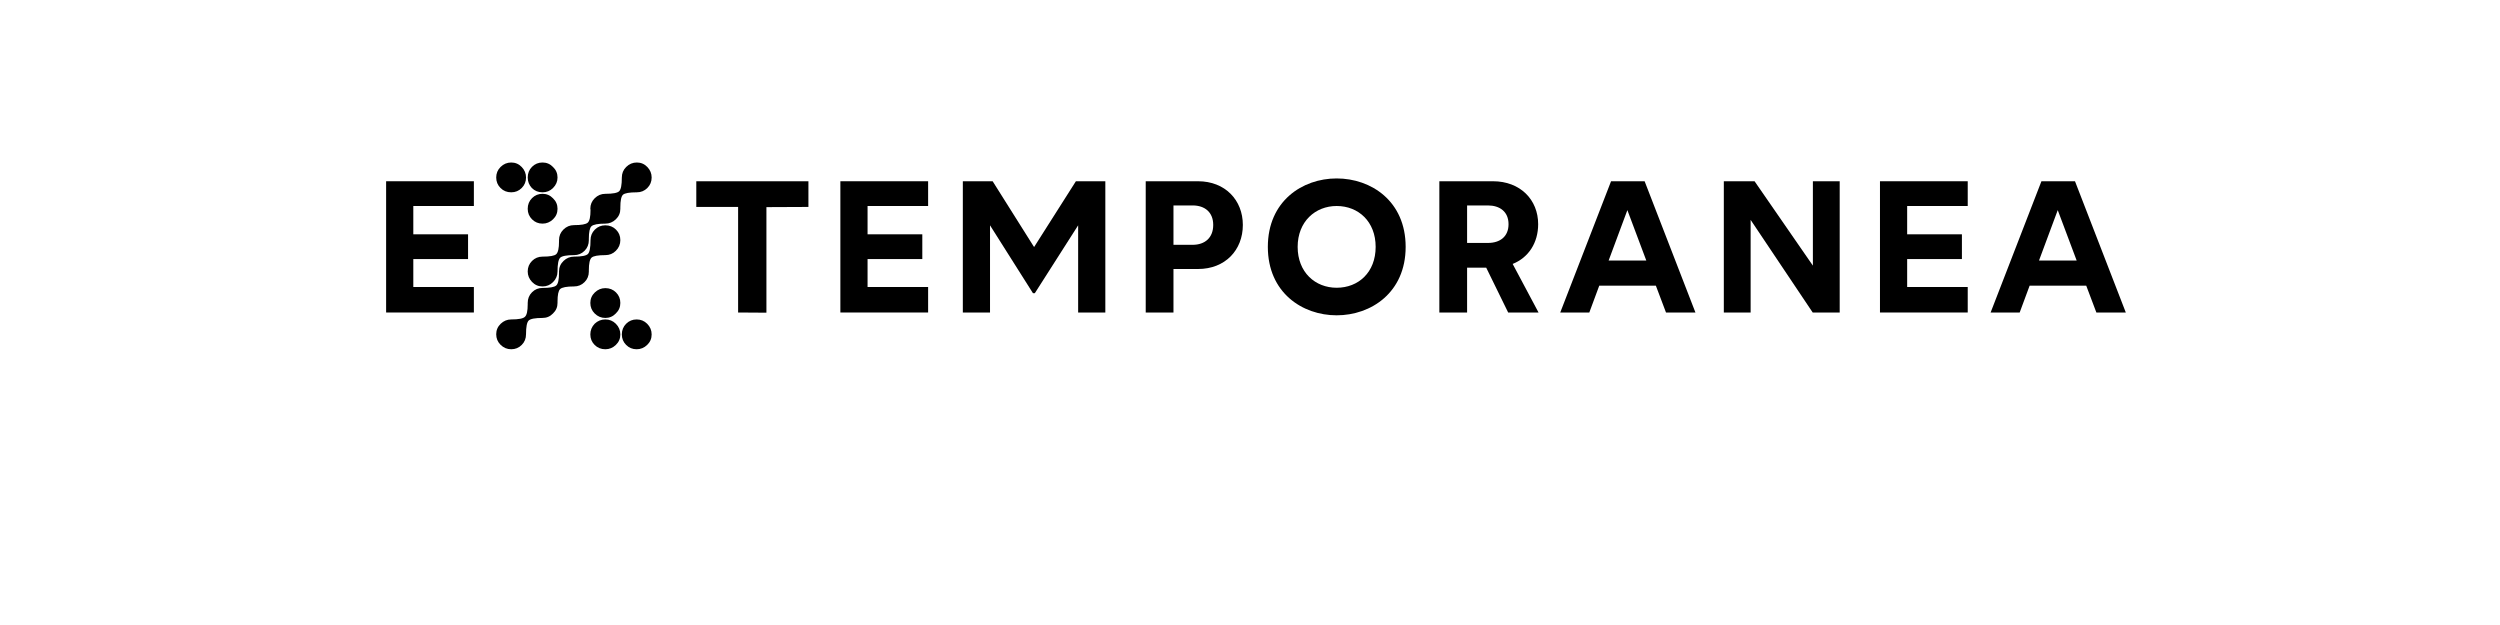 <?xml version="1.0" encoding="UTF-8" standalone="no"?>
<svg
   xmlns:dc="http://purl.org/dc/elements/1.1/"
   xmlns:cc="http://creativecommons.org/ns#"
   xmlns:rdf="http://www.w3.org/1999/02/22-rdf-syntax-ns#"
   xmlns:svg="http://www.w3.org/2000/svg"
   xmlns="http://www.w3.org/2000/svg"
   id="svg16"
   width="800px"
   version="1.1"
   height="200px">
  <defs
     id="defs4">
    <style
       id="style2"
       type="text/css"><![CDATA[    
     @font-face {font-family:Wotfard SemiBold;
     src: url('/Users/francesco/Repos/write-logos/src/fonts/Fonts_E_TEMPORANEA/Wotfard-SemiBold.otf');}
     @font-face {font-family:Mercury Blob;
     src: url('/Users/francesco/Repos/write-logos/src/fonts/Fonts_X/Mercblob.ttf');}
     ]]></style>
  </defs>
  <g
     id="g14"
     style="font-size:60px">
    <g
       style="text-anchor:middle"
       id="text12"
       aria-label="EXTEMPORANEA">
      <path
         id="path22"
         style="font-family:'Wotfard SemiBold';letter-spacing:0.075em"
         d="m 123.559,100 h 28.08 v -8.16 h -19.38 V 82.9 h 17.52 v -7.92 h -17.52 v -9.06 h 19.38 V 58 h -28.08 z" />
      <path
         id="path24"
         style="font-family:'Mercury Blob';letter-spacing:0.05em"
         d="m 173.607,61.54 q 1.98,0 3.36,-1.38 1.44,-1.44 1.44,-3.36 0,-1.98 -1.44,-3.36 -1.38,-1.44 -3.36,-1.44 -1.98,0 -3.36,1.38 -1.38,1.38 -1.38,3.42 0,1.92 1.32,3.36 1.38,1.38 3.42,1.38 z m -10.02,0 q 1.98,0 3.36,-1.38 1.38,-1.38 1.38,-3.36 0,-1.92 -1.38,-3.36 -1.38,-1.44 -3.36,-1.44 -1.98,0 -3.42,1.44 -1.38,1.38 -1.38,3.36 0,1.98 1.38,3.36 1.38,1.38 3.42,1.38 z m 10.02,10.02 q 1.92,0 3.36,-1.38 1.44,-1.38 1.44,-3.36 0,-1.98 -1.44,-3.36 -1.38,-1.44 -3.36,-1.44 -1.98,0 -3.36,1.38 -1.38,1.38 -1.38,3.42 0,1.98 1.38,3.36 1.38,1.38 3.36,1.38 z m 20.1,30.18 q 1.98,0 3.36,-1.44 1.44,-1.38 1.44,-3.36 0,-1.98 -1.38,-3.36 -1.38,-1.38 -3.42,-1.38 -1.92,0 -3.36,1.38 -1.44,1.38 -1.44,3.36 0,1.98 1.38,3.36 1.44,1.44 3.42,1.44 z m 10.02,10.02 q 1.92,0 3.36,-1.38 1.44,-1.38 1.44,-3.36 0,-1.98 -1.44,-3.42 -1.38,-1.38 -3.36,-1.38 -1.98,0 -3.36,1.38 -1.38,1.38 -1.38,3.42 0,1.98 1.38,3.36 1.38,1.38 3.36,1.38 z m 0.06,-50.22 q 1.98,0 3.36,-1.38 1.38,-1.38 1.38,-3.36 0,-1.92 -1.38,-3.36 -1.38,-1.44 -3.36,-1.44 -1.98,0 -3.42,1.44 -1.38,1.38 -1.38,3.36 0,3.54 -0.84,4.38 -0.84,0.84 -4.44,0.84 -1.98,0 -3.42,1.44 -1.38,1.38 -1.38,3.3 l 0.06,0.42 q 0,3.3 -0.9,4.08 -0.9,0.78 -4.38,0.78 -1.98,0 -3.42,1.44 -1.38,1.38 -1.38,3.36 v 0.42 q 0,3.24 -0.9,4.08 -0.84,0.78 -4.38,0.78 -1.98,0 -3.36,1.38 -1.38,1.38 -1.38,3.36 0,1.92 1.38,3.36 1.38,1.44 3.36,1.44 1.98,0 3.36,-1.38 1.44,-1.44 1.44,-3.42 0,-3.54 0.84,-4.38 0.84,-0.84 4.44,-0.84 1.98,0 3.36,-1.38 1.38,-1.38 1.38,-3.42 v -0.42 q 0,-3.24 0.84,-4.02 0.9,-0.84 4.44,-0.84 1.92,0 3.36,-1.38 1.44,-1.38 1.44,-3.36 V 66.4 q 0,-3.3 0.84,-4.08 0.84,-0.78 4.44,-0.78 z m -10.08,20.1 q 1.98,0 3.36,-1.38 1.44,-1.44 1.44,-3.42 0,-1.98 -1.38,-3.36 -1.38,-1.38 -3.42,-1.38 -1.98,0 -3.36,1.38 -1.38,1.38 -1.38,3.36 0,3.6 -0.84,4.44 -0.84,0.84 -4.44,0.84 -1.92,0 -3.36,1.38 -1.44,1.38 -1.44,3.36 v 0.42 q 0,3.3 -0.9,4.08 -0.9,0.78 -4.38,0.78 -1.98,0 -3.36,1.38 -1.38,1.38 -1.38,3.42 v 0.42 q 0,3.24 -0.9,4.02 -0.84,0.84 -4.38,0.84 -1.92,0 -3.36,1.38 -1.44,1.38 -1.44,3.36 0,1.98 1.38,3.36 1.44,1.44 3.42,1.44 1.98,0 3.36,-1.38 1.38,-1.38 1.38,-3.42 0,-3.54 0.84,-4.38 0.84,-0.84 4.44,-0.84 1.98,0 3.36,-1.44 1.44,-1.38 1.44,-3.36 v -0.42 q 0,-3.24 0.84,-4.02 0.9,-0.84 4.44,-0.84 1.98,0 3.36,-1.38 1.38,-1.38 1.38,-3.36 V 86.5 q 0,-3.3 0.9,-4.08 0.9,-0.78 4.38,-0.78 z m 0,30.12 q 1.92,0 3.36,-1.38 1.44,-1.38 1.44,-3.36 0,-1.98 -1.44,-3.42 -1.38,-1.38 -3.36,-1.38 -1.98,0 -3.42,1.38 -1.38,1.44 -1.38,3.42 0,1.98 1.38,3.36 1.38,1.38 3.42,1.38 z" />
      <path
         id="path26"
         style="font-family:'Wotfard SemiBold';letter-spacing:0.075em"
         d="m 236.195,100 9.06,0.06 V 66.28 l 13.44,-0.06 V 58 h -35.88 v 8.22 h 13.38 z" />
      <path
         id="path28"
         style="font-family:'Wotfard SemiBold';letter-spacing:0.075em"
         d="m 268.919,100 h 28.08 v -8.16 h -19.38 V 82.9 h 17.52 v -7.92 h -17.52 v -9.06 h 19.38 V 58 h -28.08 z" />
      <path
         id="path30"
         style="font-family:'Wotfard SemiBold';letter-spacing:0.075em"
         d="m 308.106,100 h 8.7 V 72.1 l 13.74,21.72 h 0.6 l 13.86,-21.72 V 100 h 8.7 V 58 h -9.42 l -13.38,21.06 -13.26,-21.06 h -9.54 z" />
      <path
         id="path32"
         style="font-family:'Wotfard SemiBold';letter-spacing:0.075em"
         d="m 366.63,100 h 8.88 V 86.08 h 7.86 c 8.7,0 14.34,-6.06 14.34,-14.1 0,-7.92 -5.64,-13.98 -14.34,-13.98 h -16.74 z m 8.88,-21.66 v -12.6 h 6.12 c 3.96,0 6.6,2.22 6.6,6.24 0,4.08 -2.64,6.36 -6.6,6.36 z" />
      <path
         id="path34"
         style="font-family:'Wotfard SemiBold';letter-spacing:0.075em"
         d="m 427.729,100.9 c 10.98,0 22.08,-7.26 22.08,-21.9 0,-14.64 -11.04,-21.9 -22.08,-21.9 -10.98,0 -22.02,7.26 -22.02,21.9 0,14.64 11.04,21.9 22.02,21.9 z m 0,-8.82 c -6.84,0 -12.48,-4.92 -12.48,-13.08 0,-8.1 5.64,-13.08 12.48,-13.08 6.96,0 12.48,4.98 12.48,13.08 0,8.16 -5.52,13.08 -12.48,13.08 z" />
      <path
         id="path36"
         style="font-family:'Wotfard SemiBold';letter-spacing:0.075em"
         d="m 492.331,100 -8.28,-15.54 c 5.1,-2.04 8.16,-6.78 8.16,-12.72 0,-7.86 -5.76,-13.74 -14.46,-13.74 h -17.16 v 42 h 8.88 V 85.66 h 6.12 l 7.02,14.34 z m -22.86,-34.26 h 6.66 c 3.78,0 6.6,1.98 6.6,6 0,3.9 -2.64,6 -6.6,6 h -6.66 z" />
      <path
         id="path38"
         style="font-family:'Wotfard SemiBold';letter-spacing:0.075em"
         d="m 533.119,100 h 9.42 l -16.26,-42 h -10.74 l -16.26,42 h 9.3 l 3.18,-8.58 h 18.12 z m -18.36,-16.62 6,-16.14 6.06,16.14 z" />
      <path
         id="path40"
         style="font-family:'Wotfard SemiBold';letter-spacing:0.075em"
         d="m 551.622,100 h 8.58 V 70.36 l 19.86,29.64 h 8.64 V 58 h -8.58 V 85 L 561.462,58 h -9.84 z" />
      <path
         id="path42"
         style="font-family:'Wotfard SemiBold';letter-spacing:0.075em"
         d="m 601.591,100 h 28.08 v -8.16 h -19.38 V 82.9 h 17.52 v -7.92 h -17.52 v -9.06 h 19.38 V 58 h -28.08 z" />
      <path
         id="path44"
         style="font-family:'Wotfard SemiBold';letter-spacing:0.075em"
         d="m 670.838,100 h 9.42 l -16.26,-42 h -10.74 l -16.26,42 h 9.3 l 3.18,-8.58 h 18.12 z m -18.36,-16.62 6,-16.14 6.06,16.14 z" />
    </g>
  </g>
</svg>
